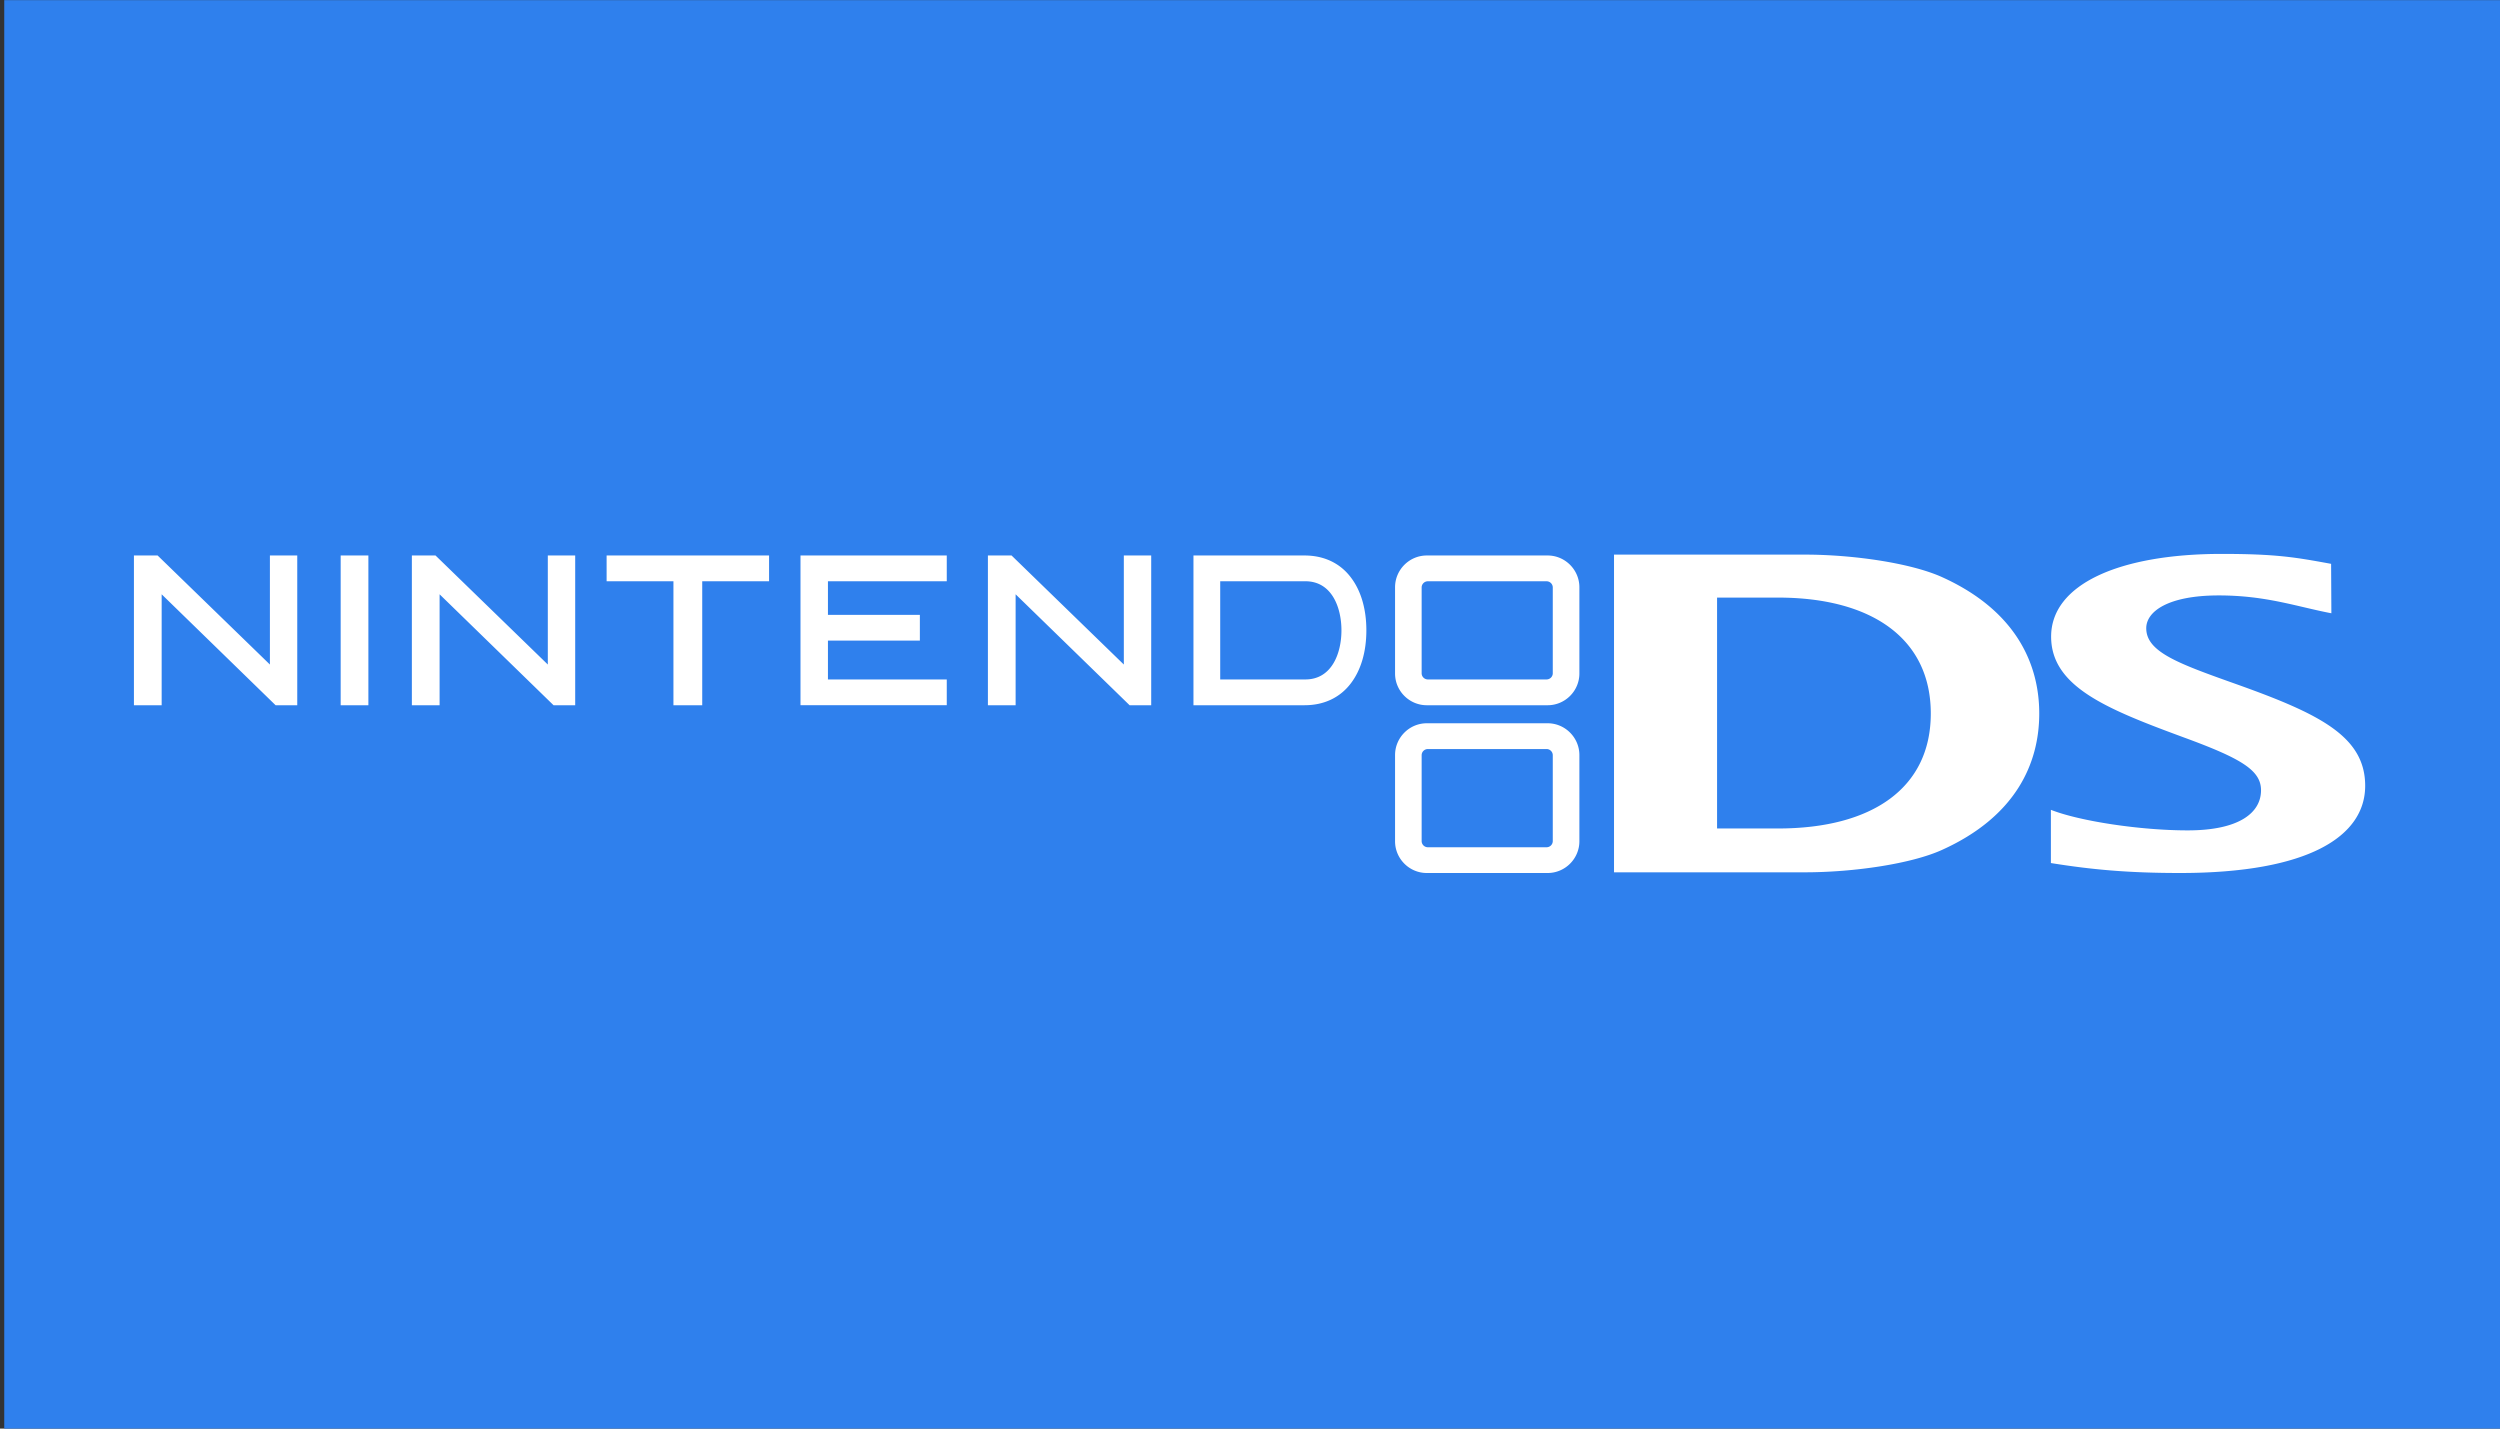 <svg xmlns="http://www.w3.org/2000/svg" xml:space="preserve" style="fill-rule:evenodd;clip-rule:evenodd;stroke-linejoin:round;stroke-miterlimit:2" viewBox="0 0 560 320"><rect x="0" y="0" width="560" height="320" fill="#333333" stroke="none"/><path d="M.95.03h559.24v320H.95z" style="fill:#2f80ed"/><g transform="translate(30 123.75)scale(.833)"><clipPath id="a"><path d="M0 0h600v87H0z"/></clipPath><g clip-path="url(#a)"><path d="M380.155 45.933h-32.496c-4.701 0-8.531 3.861-8.531 8.549v23.189c0 4.675 3.83 8.526 8.531 8.526h32.496c4.706 0 8.54-3.851 8.54-8.526V54.482c0-4.688-3.834-8.549-8.54-8.549m1.383 31.676a1.67 1.67 0 0 1-1.673 1.666h-31.911a1.67 1.67 0 0 1-1.677-1.666V54.527c0-.918.751-1.665 1.677-1.665h31.911c.921 0 1.673.747 1.673 1.665zM7.457 11.25v29.834H0V.816h6.37L36.565 30.14V.816h7.354v40.268h-5.824zm74.74 0v29.834H74.74V.816h6.361l30.195 29.324V.816h7.363v40.268h-5.82zm154.897 0v29.834h-7.453V.816h6.361l30.19 29.324V.816h7.362v40.268h-5.81zM55.594.816h7.453v40.268h-7.453zm71.515 0h43.686v6.929h-17.974v33.339h-7.743V7.745h-17.969zm52.136 0h39.334v6.929h-31.953v9.036h24.719v6.92h-24.719v10.448h31.953v6.935h-39.334zm147.989 5.887c-2.912-3.845-7.229-5.887-12.445-5.887h-29.872v40.268h29.872c5.216 0 9.533-2.039 12.445-5.878 2.729-3.578 4.178-8.503 4.178-14.261 0-5.741-1.449-10.677-4.178-14.242m-12.23 27.446H292.11V7.745h22.894c7.162 0 9.707 7.119 9.707 13.2 0 6.089-2.545 13.204-9.707 13.204M380.155.816h-32.496c-4.701 0-8.531 3.856-8.531 8.544v23.194c0 4.688 3.83 8.53 8.531 8.53h32.496c4.706 0 8.54-3.842 8.54-8.53V9.36c0-4.688-3.834-8.544-8.54-8.544m1.383 31.68c0 .903-.752 1.653-1.673 1.653h-31.911c-.926 0-1.677-.75-1.677-1.653V9.409c0-.911.751-1.66 1.677-1.66h31.911c.921 0 1.673.749 1.673 1.66zm133.948 36.712c7.73 3.051 24.048 5.529 36.788 5.529 13.944 0 19.719-4.791 19.719-10.794 0-5.386-5.364-8.558-20.761-14.201-20.582-7.602-35.683-13.592-35.683-27.114 0-13.993 18.17-22.237 45.869-22.237 14.869 0 19.977.944 29.421 2.67l.071 13.293c-9.278-1.767-17.499-4.798-30.27-4.798-13.684 0-19.513 4.339-19.513 8.821 0 6.505 8.978 9.605 24.737 15.223C587.797 43.455 600 49.507 600 62.744c0 13.621-15.281 23.453-49.748 23.453-14.153 0-23.914-.93-34.766-2.674zm-29.332 10.803c-8.114 3.673-23.462 6.003-36.877 6.003h-51.269V.579h51.269c13.415 0 28.763 2.362 36.891 6.029 19.745 8.914 26.187 23.177 26.187 36.7 0 13.52-6.384 27.767-26.201 36.703m-44.03-67.873H425.72v62.087h16.404c25.18 0 41.065-10.77 41.065-30.917s-15.885-31.17-41.065-31.17" style="fill:#fff;fill-rule:nonzero"/></g></g></svg>